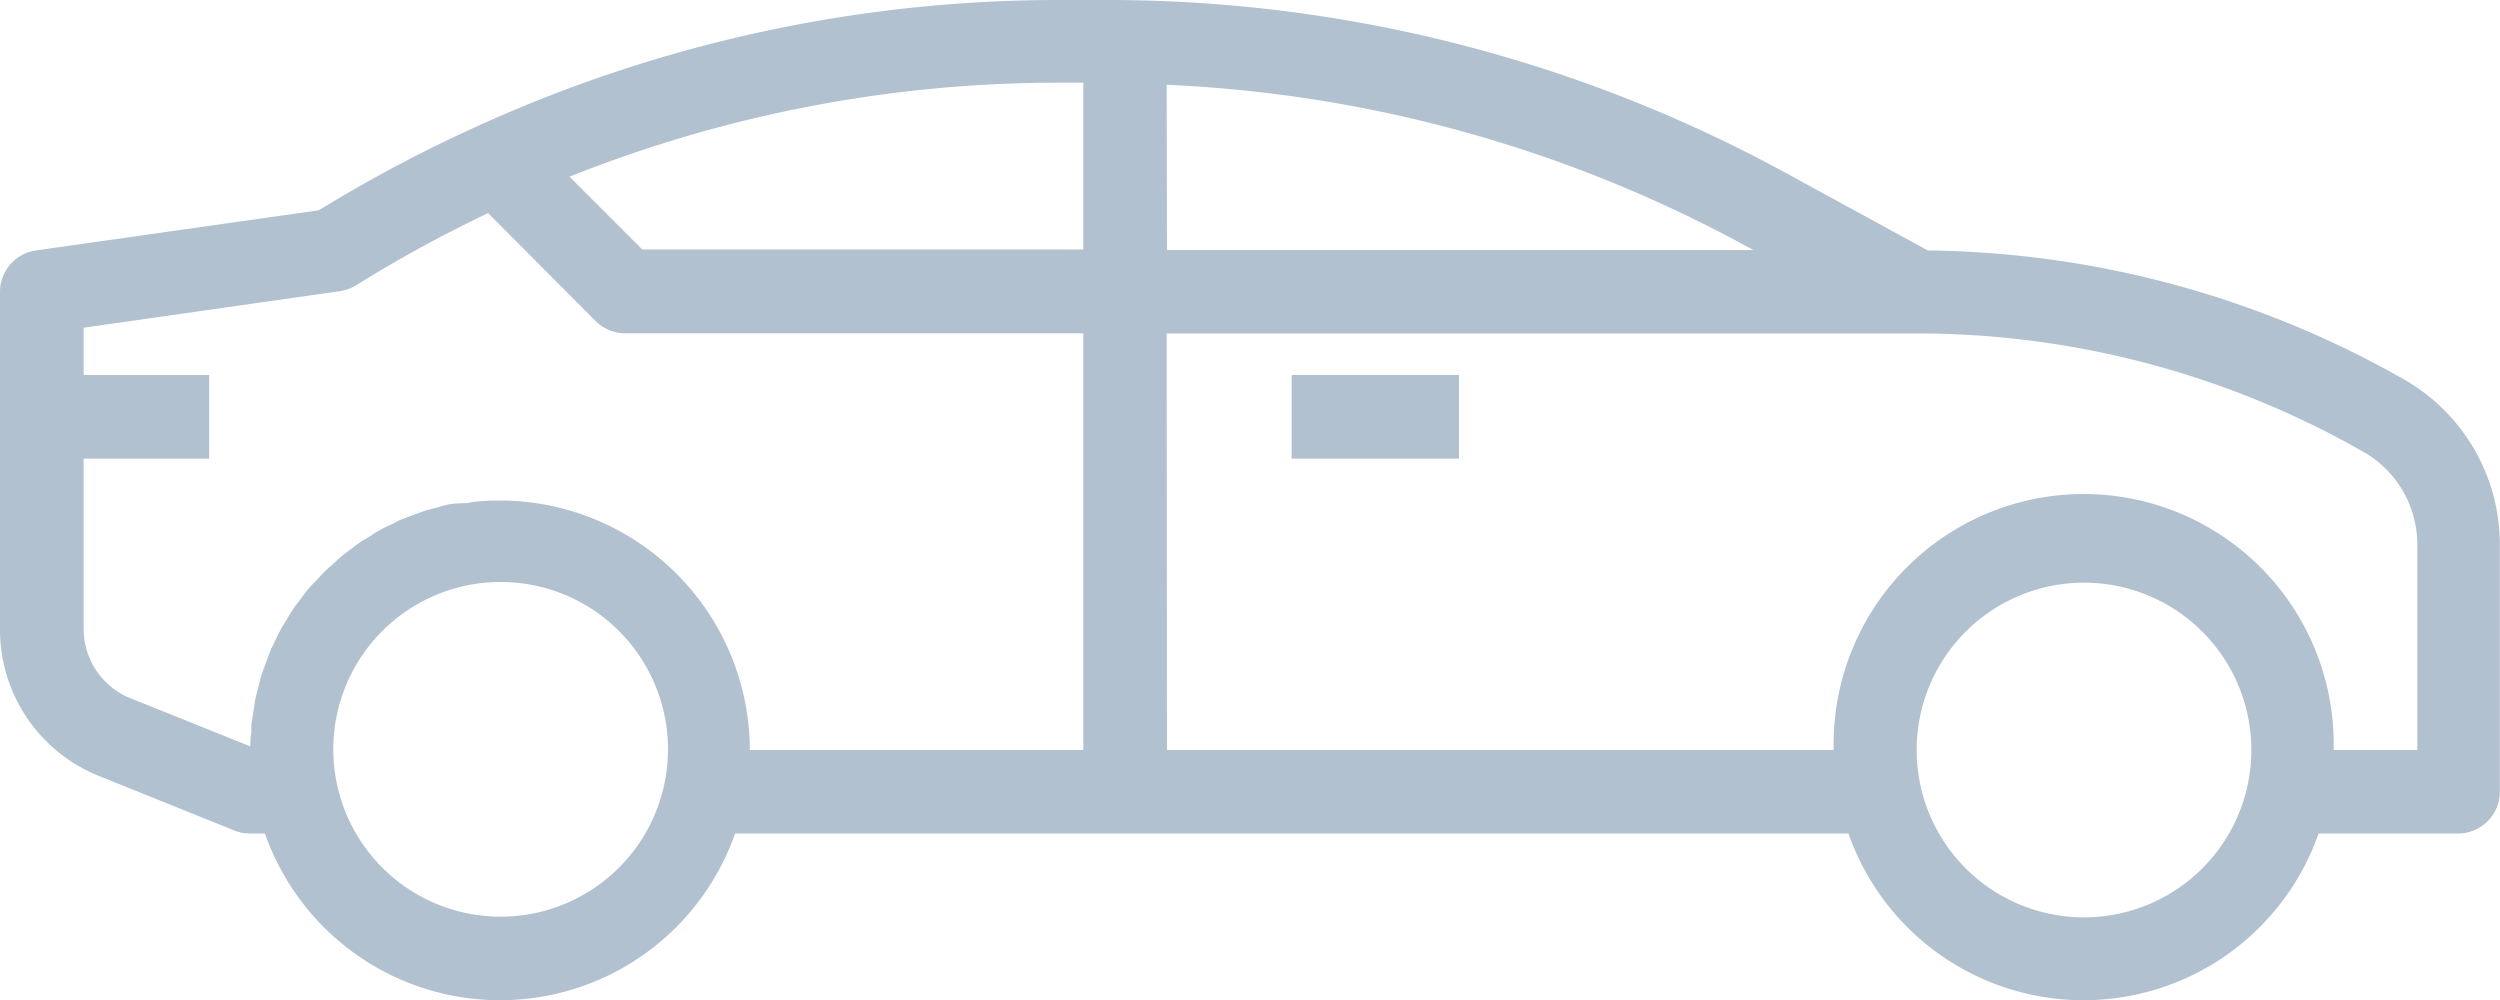 <svg id="surface1" xmlns="http://www.w3.org/2000/svg" width="17.927" height="7.171" viewBox="0 0 17.927 7.171">
  <path id="Path_1422" data-name="Path 1422" d="M241.2,86.891H240v.6h1.2Zm0,0" transform="translate(-230.738 -84.202)" fill="#b2c1d0"/>
  <path id="Path_1423" data-name="Path 1423" d="M.256,2.288,2.286,2a10.244,10.244,0,0,1,1.15-.609A10.062,10.062,0,0,1,7.6.492h.353A10.156,10.156,0,0,1,12.8,1.729l1.024.559a7.06,7.06,0,0,1,3.417.926,1.364,1.364,0,0,1,.685,1.181V6.169a.3.3,0,0,1-.3.3h-1a1.786,1.786,0,0,1-3.371,0H5.271a1.786,1.786,0,0,1-3.371,0H1.793a.3.3,0,0,1-.111-.021L.714,6.058A1.13,1.13,0,0,1,0,5V2.583A.3.3,0,0,1,.256,2.288ZM13.768,6.109a1.2,1.2,0,1,0-.024-.239A1.2,1.2,0,0,0,13.768,6.109Zm-5.4-.239h4.781a1.793,1.793,0,1,1,3.585,0h.6V4.395a.764.764,0,0,0-.385-.662,6.46,6.46,0,0,0-3.2-.85H8.366Zm0-3.585h4.206l-.058-.031A9.554,9.554,0,0,0,8.366,1.1Zm-.6-1.2H7.6a9.457,9.457,0,0,0-3.516.674l.522.522H7.768ZM2.415,6.109A1.2,1.2,0,1,0,2.39,5.87,1.2,1.2,0,0,0,2.415,6.109ZM.6,3.181h.9v.6H.6V5a.535.535,0,0,0,.338.5l.857.344c0-.027,0-.055.005-.082s0-.06.005-.09.009-.06.014-.09.008-.06.014-.087.015-.057.022-.086.014-.057.023-.085.02-.054.03-.082.019-.055.03-.082.025-.051.037-.077.025-.053.039-.079.03-.048.043-.071.03-.051.047-.076.033-.044.049-.066.035-.048.054-.071.037-.041.056-.06.039-.044.06-.065.041-.037.062-.056.043-.04.066-.06.046-.034.068-.051.045-.035.069-.051.051-.03.076-.047.047-.03.071-.043.054-.026.082-.04.049-.025.074-.035.06-.022.09-.033.049-.019.075-.027.069-.018.1-.027.045-.013.067-.017S3.3,4.1,3.337,4.1c.022,0,.043-.008.065-.01a1.816,1.816,0,0,1,.182-.009A1.794,1.794,0,0,1,5.377,5.87H7.768V2.882H4.482a.3.3,0,0,1-.211-.088L3.5,2.02a9.581,9.581,0,0,0-.947.518.3.3,0,0,1-.116.042L.6,2.842Zm0,0" transform="translate(0 -0.492)" fill="#b2c1d0"/>
</svg>

